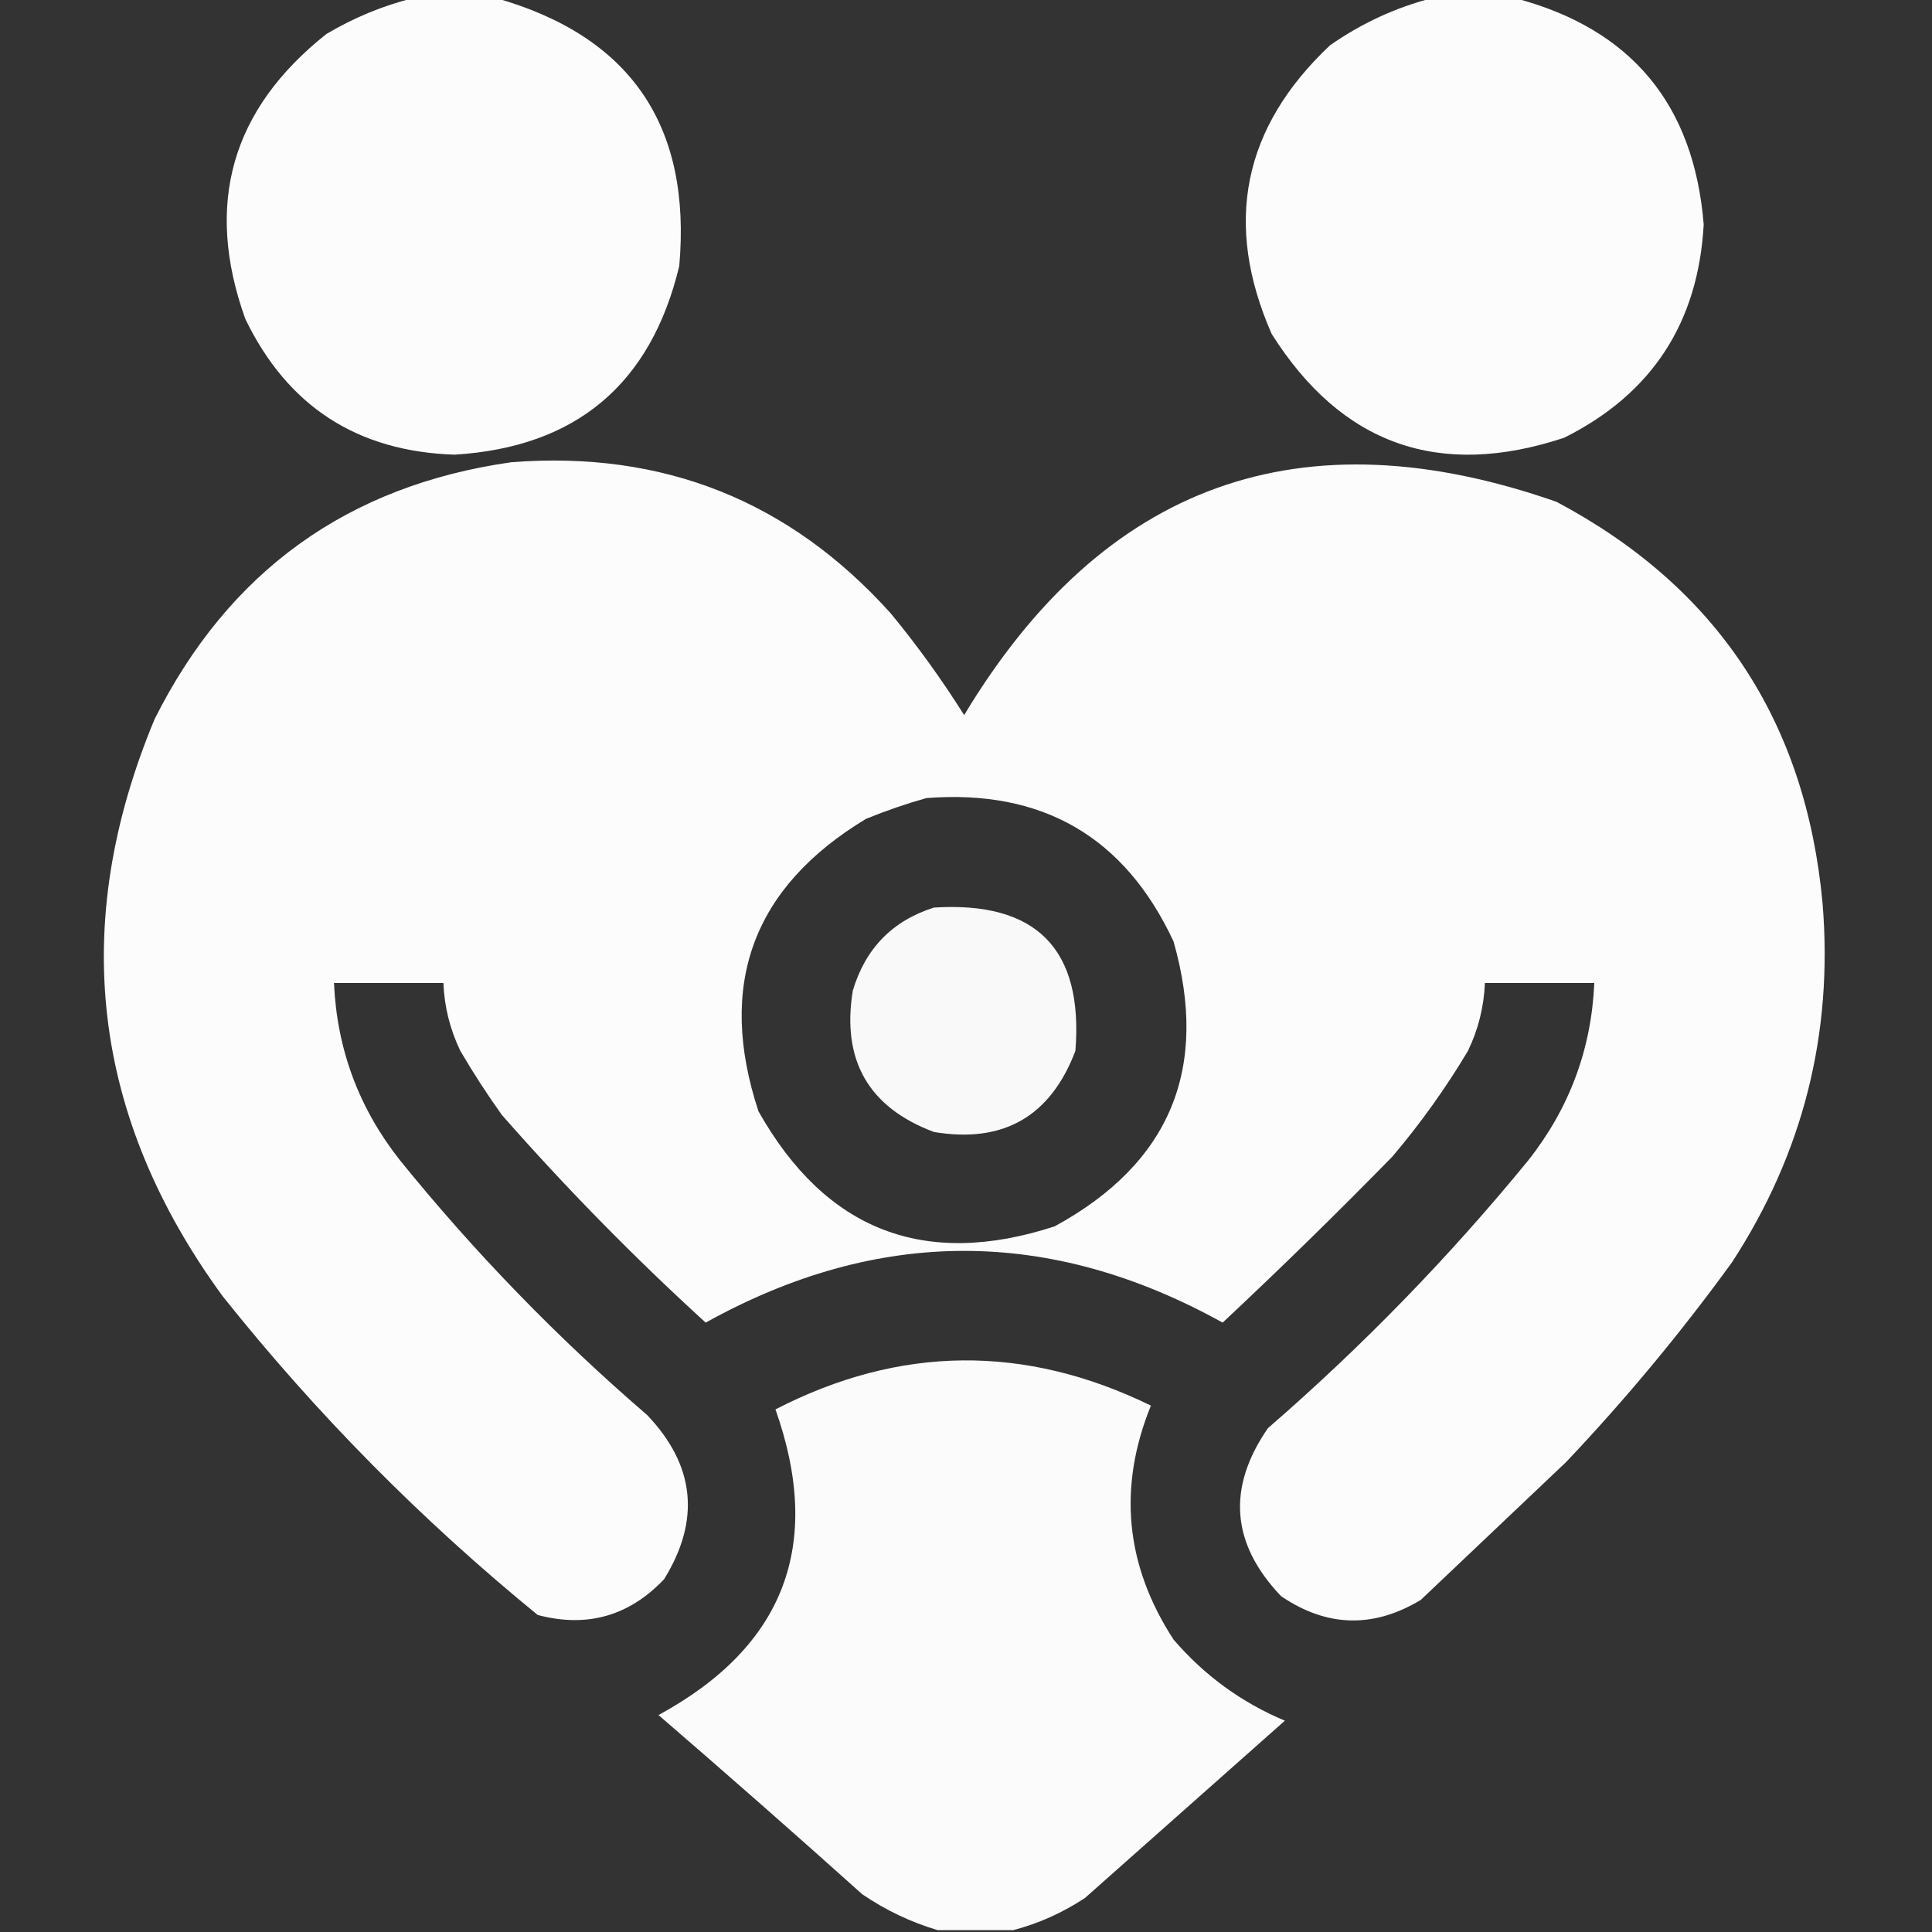 <svg width="24" height="24" viewBox="0 0 24 24" fill="none" xmlns="http://www.w3.org/2000/svg">
<rect x="0" y="0" width="24" height="24" fill="#333333" stroke="none"/>
<g clip-path="url(#clip0_3_149)">
<path opacity="0.982" fill-rule="evenodd" clip-rule="evenodd" d="M5.133 -0.023C5.477 -0.023 5.821 -0.023 6.164 -0.023C7.834 0.452 8.592 1.562 8.438 3.305C8.085 4.774 7.155 5.555 5.649 5.648C4.439 5.61 3.572 5.048 3.047 3.961C2.537 2.538 2.873 1.359 4.055 0.422C4.398 0.219 4.757 0.07 5.133 -0.023Z" fill="white"/>
<path opacity="0.982" fill-rule="evenodd" clip-rule="evenodd" d="M17.789 -0.023C18.133 -0.023 18.476 -0.023 18.82 -0.023C20.262 0.357 21.043 1.294 21.164 2.789C21.096 4.012 20.518 4.895 19.43 5.438C17.876 5.953 16.665 5.523 15.797 4.148C15.196 2.779 15.438 1.583 16.523 0.562C16.914 0.289 17.336 0.094 17.789 -0.023Z" fill="white"/>
<path opacity="0.983" fill-rule="evenodd" clip-rule="evenodd" d="M6.352 5.742C8.236 5.595 9.806 6.22 11.063 7.617C11.395 8.019 11.699 8.441 11.977 8.883C13.708 6.006 16.162 5.123 19.336 6.234C21.331 7.294 22.433 8.958 22.641 11.226C22.773 12.841 22.398 14.325 21.516 15.68C20.884 16.551 20.197 17.379 19.453 18.164C18.852 18.734 18.25 19.305 17.649 19.875C17.059 20.23 16.481 20.214 15.914 19.828C15.294 19.178 15.239 18.483 15.75 17.742C16.925 16.723 18.004 15.614 18.985 14.414C19.495 13.768 19.769 13.034 19.805 12.211C19.352 12.211 18.899 12.211 18.446 12.211C18.434 12.507 18.364 12.788 18.235 13.055C17.959 13.518 17.646 13.956 17.297 14.367C16.608 15.072 15.905 15.759 15.188 16.43C13.046 15.242 10.906 15.242 8.766 16.43C7.874 15.616 7.03 14.756 6.235 13.851C6.051 13.594 5.879 13.328 5.719 13.055C5.59 12.788 5.52 12.507 5.508 12.211C5.055 12.211 4.602 12.211 4.149 12.211C4.185 13.034 4.459 13.768 4.969 14.414C5.896 15.559 6.919 16.614 8.039 17.578C8.634 18.202 8.704 18.882 8.25 19.617C7.816 20.075 7.292 20.224 6.68 20.062C5.233 18.881 3.928 17.561 2.766 16.102C1.138 13.873 0.857 11.482 1.922 8.93C2.844 7.094 4.32 6.031 6.352 5.742ZM11.508 9.914C12.948 9.802 13.972 10.395 14.578 11.695C15.027 13.272 14.535 14.452 13.102 15.234C11.483 15.762 10.257 15.286 9.422 13.805C8.904 12.233 9.35 11.022 10.758 10.172C11.009 10.07 11.259 9.984 11.508 9.914Z" fill="white"/>
<path opacity="0.967" fill-rule="evenodd" clip-rule="evenodd" d="M11.602 11.274C12.874 11.194 13.46 11.788 13.359 13.055C13.049 13.87 12.463 14.206 11.602 14.062C10.789 13.757 10.453 13.171 10.594 12.305C10.751 11.781 11.087 11.437 11.602 11.274Z" fill="white"/>
<path opacity="0.98" fill-rule="evenodd" clip-rule="evenodd" d="M12.586 23.977C12.273 23.977 11.961 23.977 11.648 23.977C11.316 23.878 11.003 23.73 10.711 23.531C9.873 22.779 9.029 22.037 8.18 21.305C9.744 20.455 10.229 19.19 9.633 17.508C11.177 16.712 12.732 16.697 14.297 17.461C13.885 18.475 13.978 19.444 14.578 20.367C14.96 20.812 15.421 21.148 15.961 21.375C15.133 22.109 14.305 22.844 13.477 23.578C13.197 23.762 12.901 23.895 12.586 23.977Z" fill="white"/>
</g>
<defs>
<clipPath id="clip0_3_149">
<rect width="24" height="24" fill="white"/>
</clipPath>
</defs>
</svg>

